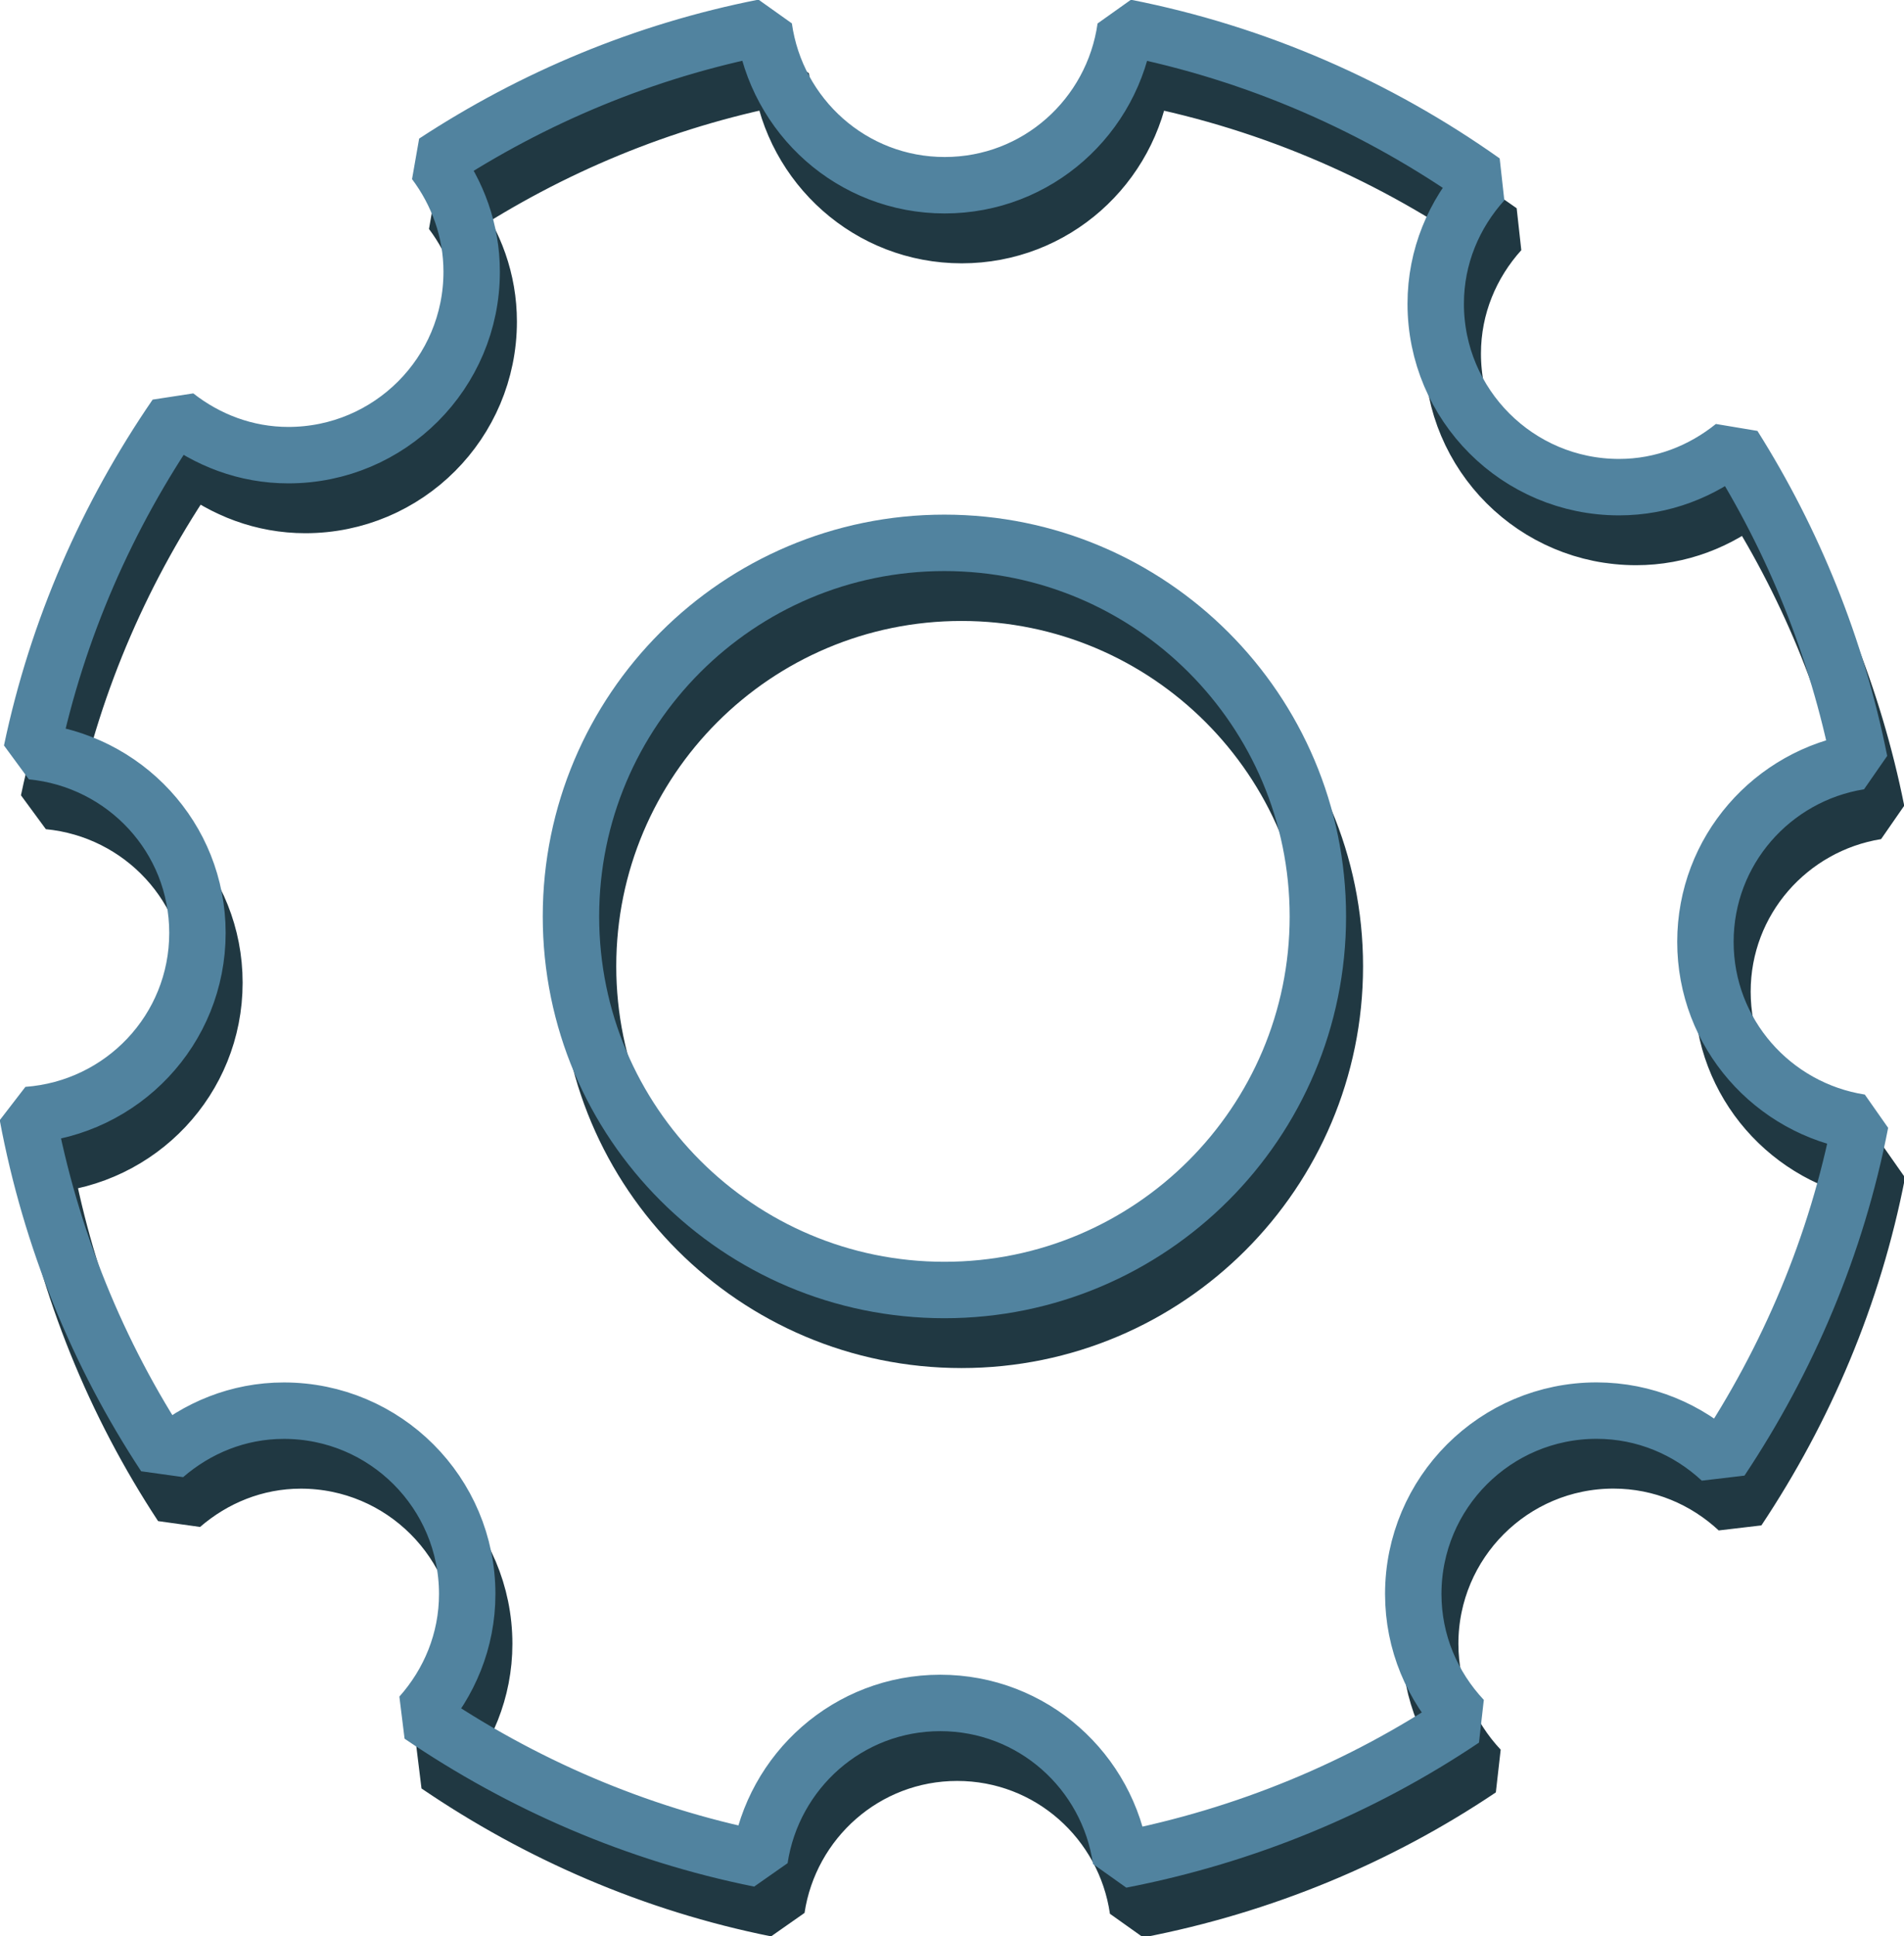 <?xml version="1.0" encoding="utf-8"?>
<!-- Generator: Adobe Illustrator 10.0, SVG Export Plug-In . SVG Version: 3.0.0 Build 76)  -->
<!DOCTYPE svg PUBLIC "-//W3C//DTD SVG 1.0//EN"    "http://www.w3.org/TR/2001/REC-SVG-20010904/DTD/svg10.dtd">
<svg 
	 xmlns:x="http://ns.adobe.com/Extensibility/1.0/" xmlns:i="http://ns.adobe.com/AdobeIllustrator/10.0/" xmlns:graph="http://ns.adobe.com/Graphs/1.0/" i:viewOrigin="8.1465 39.1387" i:rulerOrigin="0 0" i:pageBounds="0 48 48 0"
	 xmlns="http://www.w3.org/2000/svg" xmlns:xlink="http://www.w3.org/1999/xlink" xmlns:a="http://ns.adobe.com/AdobeSVGViewerExtensions/3.0/"
	 width="33.751" height="34.306" viewBox="0 0 33.751 34.306" overflow="visible" enable-background="new 0 0 33.751 34.306"
	 xml:space="preserve">
	<g id="Layer_1" i:layer="yes" i:dimmedPercent="50" i:rgbTrio="#4F008000FFFF">
		<g>
			<path i:knockout="Off" fill="none" stroke="#203842" stroke-linecap="round" stroke-linejoin="bevel" d="M23.662,17.122
				c0,3.655-2.963,6.619-6.618,6.619c-3.656,0-6.62-2.964-6.62-6.619s2.964-6.619,6.62-6.619
				C20.699,10.503,23.662,13.467,23.662,17.122z"/>
			<path i:knockout="Off" fill="none" stroke="#203842" stroke-linecap="round" stroke-linejoin="bevel" d="M30.533,17.572
				c0-1.617,1.186-2.947,2.732-3.197c-0.405-2.019-1.171-3.906-2.234-5.59c-0.558,0.45-1.258,0.73-2.029,0.73
				c-1.794,0-3.25-1.455-3.25-3.25c0-0.836,0.325-1.592,0.844-2.167c-1.866-1.322-4.016-2.271-6.344-2.729
				c-0.222,1.579-1.564,2.797-3.204,2.797c-1.639,0-2.982-1.219-3.204-2.798C11.722,1.785,9.75,2.613,8.004,3.757
				C8.412,4.3,8.663,4.967,8.663,5.698c0,1.795-1.455,3.25-3.25,3.25c-0.755,0-1.442-0.269-1.994-0.701
				c-1.214,1.768-2.102,3.777-2.558,5.948c1.648,0.159,2.94,1.53,2.94,3.218c0,1.714-1.331,3.103-3.013,3.227
				c0.411,2.193,1.248,4.238,2.432,6.038c0.57-0.492,1.302-0.8,2.113-0.8c1.795,0,3.25,1.456,3.25,3.25
				c0,0.828-0.319,1.576-0.83,2.149c1.788,1.217,3.819,2.103,6.014,2.544c0.236-1.562,1.573-2.764,3.2-2.764
				c1.636,0,2.975,1.211,3.203,2.782c2.21-0.427,4.266-1.284,6.067-2.494c-0.545-0.581-0.885-1.357-0.885-2.218
				c0-1.794,1.455-3.25,3.25-3.25c0.854,0,1.625,0.336,2.205,0.875c1.187-1.783,2.049-3.801,2.472-5.981
				C31.727,20.528,30.533,19.195,30.533,17.572z"/>
		</g>
		<g>
			<path i:knockout="Off" fill="none" stroke="#51839F" stroke-linecap="round" stroke-linejoin="bevel" d="M23.361,16.239
				c0,3.655-2.964,6.619-6.62,6.619c-3.655,0-6.62-2.964-6.62-6.619s2.965-6.62,6.62-6.62C20.397,9.62,23.361,12.584,23.361,16.239z
				"/>
			<path i:knockout="Off" fill="none" stroke="#51839F" stroke-linecap="round" stroke-linejoin="bevel" d="M30.231,16.689
				c0-1.617,1.186-2.948,2.732-3.197c-0.404-2.019-1.171-3.906-2.233-5.59c-0.559,0.45-1.258,0.73-2.03,0.73
				c-1.794,0-3.25-1.455-3.25-3.25c0-0.836,0.325-1.591,0.845-2.167c-1.867-1.322-4.017-2.271-6.344-2.729
				c-0.223,1.578-1.565,2.796-3.205,2.796c-1.639,0-2.982-1.219-3.204-2.798C11.42,0.902,9.449,1.73,7.704,2.874
				c0.407,0.543,0.657,1.21,0.657,1.941c0,1.795-1.454,3.25-3.25,3.25c-0.754,0-1.442-0.269-1.993-0.701
				c-1.214,1.768-2.102,3.777-2.558,5.948c1.647,0.159,2.94,1.53,2.94,3.219c0,1.714-1.33,3.103-3.013,3.226
				c0.411,2.194,1.248,4.239,2.433,6.038c0.569-0.491,1.301-0.799,2.112-0.799c1.796,0,3.25,1.455,3.25,3.25
				c0,0.828-0.319,1.576-0.829,2.149c1.788,1.216,3.818,2.103,6.014,2.544c0.237-1.562,1.573-2.764,3.2-2.764
				c1.636,0,2.975,1.21,3.203,2.782c2.21-0.428,4.267-1.284,6.068-2.494c-0.546-0.582-0.886-1.357-0.886-2.218
				c0-1.795,1.456-3.25,3.25-3.25c0.854,0,1.625,0.336,2.205,0.875c1.187-1.783,2.049-3.802,2.472-5.981
				C31.425,19.646,30.231,18.312,30.231,16.689z"/>
		</g>
	</g>
</svg>
